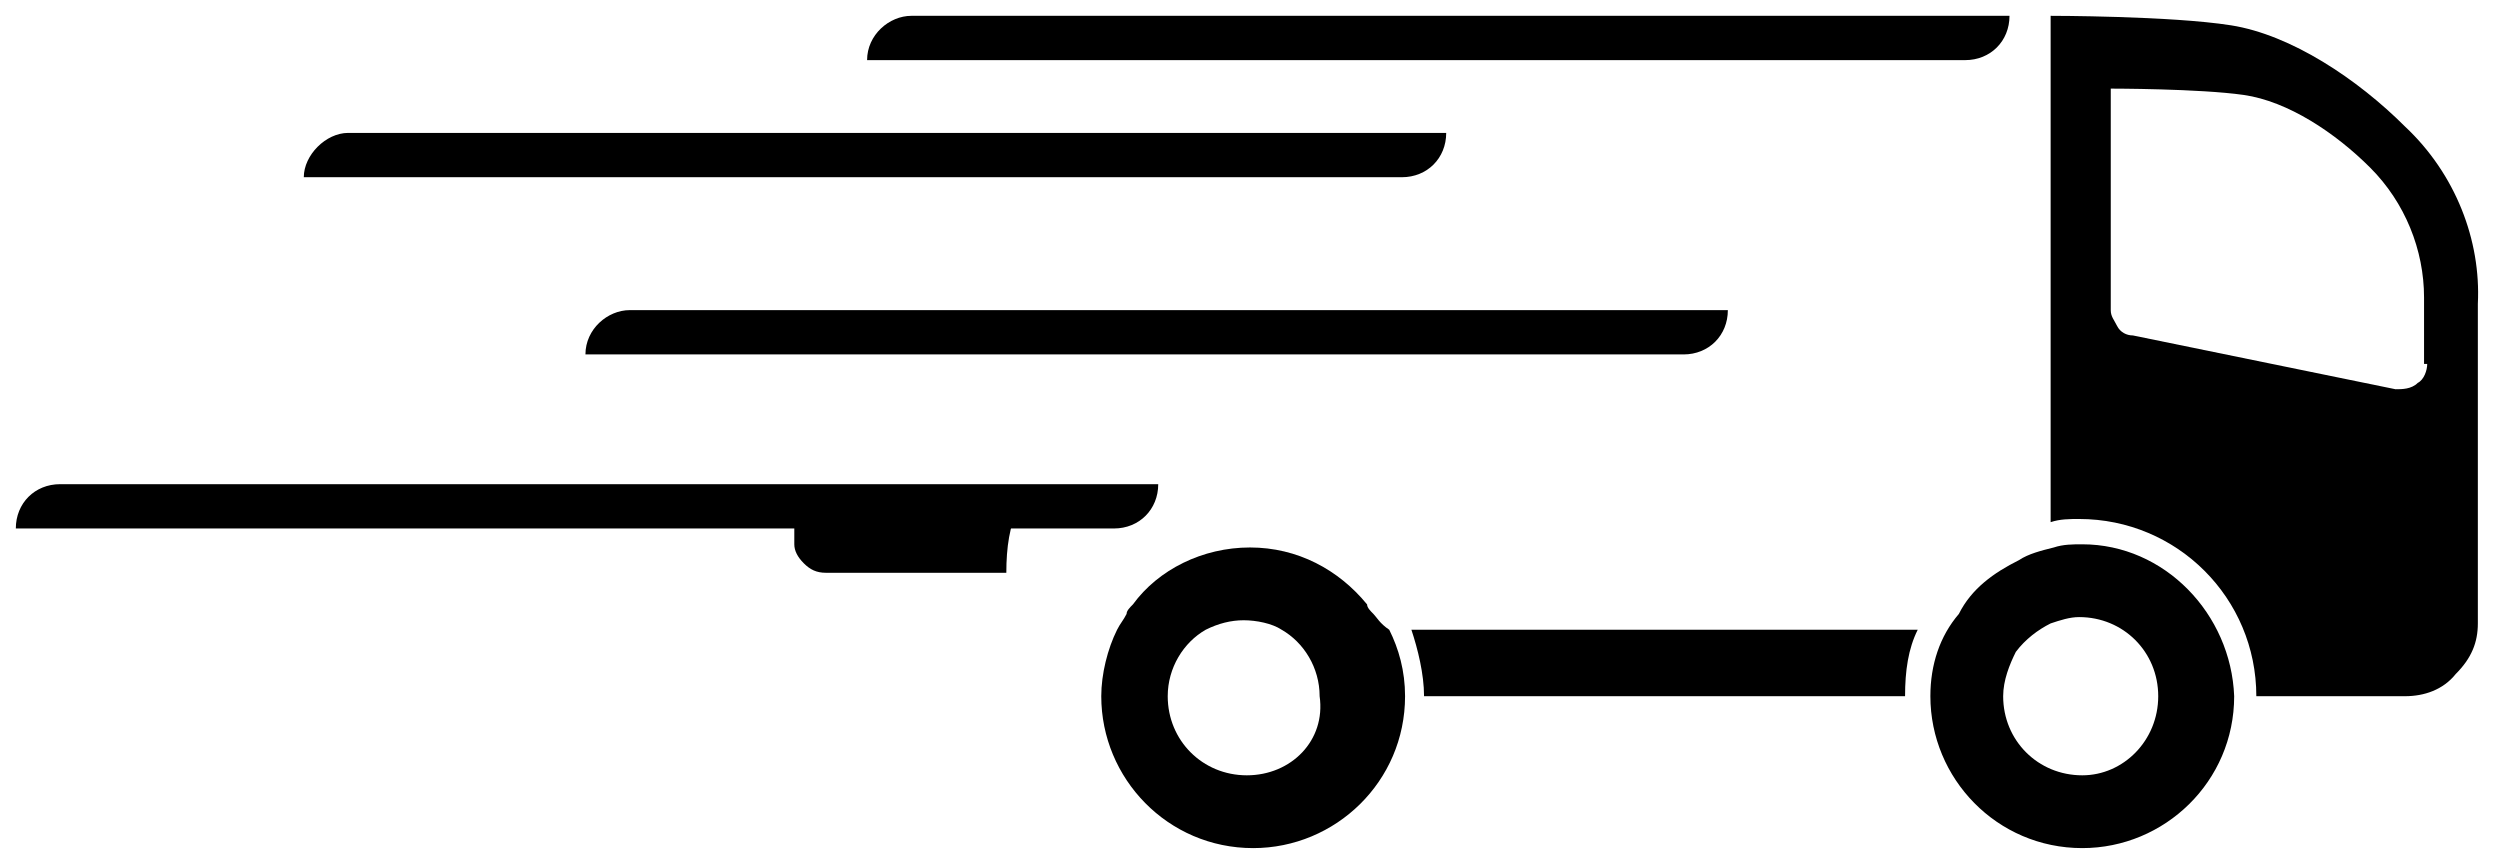 <svg version="1.1" id="Layer_1" xmlns="http://www.w3.org/2000/svg" xmlns:xlink="http://www.w3.org/1999/xlink" x="0px" y="0px" viewBox="0 0 79 27.3" xml:space="preserve"><path id="XMLID_16_" d="M25.1,17.2c0,0.2,0.1,0.4,0.3,0.6c0.2,0.2,0.4,0.3,0.7,0.3h5.7c0-0.8,0.1-1.5,0.4-2.1h-7.1V17.2
	z" class="st0"></path> <path id="XMLID_15_" d="M45,22h15.2c0-0.8,0.1-1.5,0.4-2.1h-16C44.8,20.5,45,21.3,45,22" class="st0"></path> <path id="XMLID_12_" d="M76,4c-1.5-1.5-3.6-2.9-5.5-3.2c-1.9-0.3-5.7-0.3-5.7-0.3v16c0.3-0.1,0.6-0.1,0.9-0.1
	c3.1,0,5.6,2.5,5.6,5.6H76c0.6,0,1.2-0.2,1.6-0.7c0.5-0.5,0.7-1,0.7-1.6V9.6C78.4,7.6,77.6,5.5,76,4 M76.7,11.5
	c0,0.2-0.1,0.5-0.3,0.6c-0.2,0.2-0.5,0.2-0.7,0.2l-8.3-1.7c-0.2,0-0.4-0.1-0.5-0.3c-0.1-0.2-0.2-0.3-0.2-0.5V2.8c0,0,2.8,0,4.2,0.2
	s2.9,1.2,4,2.3c1.1,1.1,1.7,2.6,1.7,4.1V11.5z" class="st0"></path> <path id="XMLID_9_" d="M43.4,19.4c-0.1-0.1-0.2-0.2-0.2-0.3c-0.9-1.1-2.2-1.8-3.7-1.8c-1.5,0-2.9,0.7-3.7,1.8
	c-0.1,0.1-0.2,0.2-0.2,0.3c-0.1,0.2-0.2,0.3-0.3,0.5c-0.3,0.6-0.5,1.4-0.5,2.1c0,2.6,2.1,4.8,4.8,4.8c2.6,0,4.8-2.1,4.8-4.8
	c0-0.8-0.2-1.5-0.5-2.1C43.6,19.7,43.5,19.5,43.4,19.4 M39.4,24.5c-1.4,0-2.5-1.1-2.5-2.5c0-0.9,0.5-1.7,1.2-2.1
	c0.4-0.2,0.8-0.3,1.2-0.3c0.4,0,0.9,0.1,1.2,0.3c0.7,0.4,1.2,1.2,1.2,2.1C41.9,23.4,40.8,24.5,39.4,24.5" class="st0"></path> <path id="XMLID_6_" d="M65.8,17.2c-0.3,0-0.6,0-0.9,0.1c-0.4,0.1-0.8,0.2-1.1,0.4c-0.8,0.4-1.5,0.9-1.9,1.7
	C61.3,20.1,61,21,61,22c0,2.6,2.1,4.8,4.8,4.8c2.6,0,4.8-2.1,4.8-4.8C70.5,19.4,68.4,17.2,65.8,17.2 M65.8,24.5
	c-1.4,0-2.5-1.1-2.5-2.5c0-0.5,0.2-1,0.4-1.4c0.3-0.4,0.7-0.7,1.1-0.9c0.3-0.1,0.6-0.2,0.9-0.2c1.4,0,2.5,1.1,2.5,2.5
	C68.2,23.4,67.1,24.5,65.8,24.5" class="st0"></path> <path id="XMLID_5_" d="M27.4,1.9h34.7c0.8,0,1.4-0.6,1.4-1.4H28.8C28.1,0.5,27.4,1.1,27.4,1.9" class="st0"></path> <path id="XMLID_4_" d="M9.6,5.6h34.7c0.8,0,1.4-0.6,1.4-1.4H11C10.3,4.2,9.6,4.9,9.6,5.6" class="st0"></path> <path id="XMLID_3_" d="M18.5,11.2h34.7c0.8,0,1.4-0.6,1.4-1.4H19.9C19.2,9.8,18.5,10.4,18.5,11.2" class="st0"></path> <path id="XMLID_2_" d="M0.5,16.7h34.7c0.8,0,1.4-0.6,1.4-1.4H1.9C1.1,15.3,0.5,15.9,0.5,16.7" class="st0"></path></svg>
